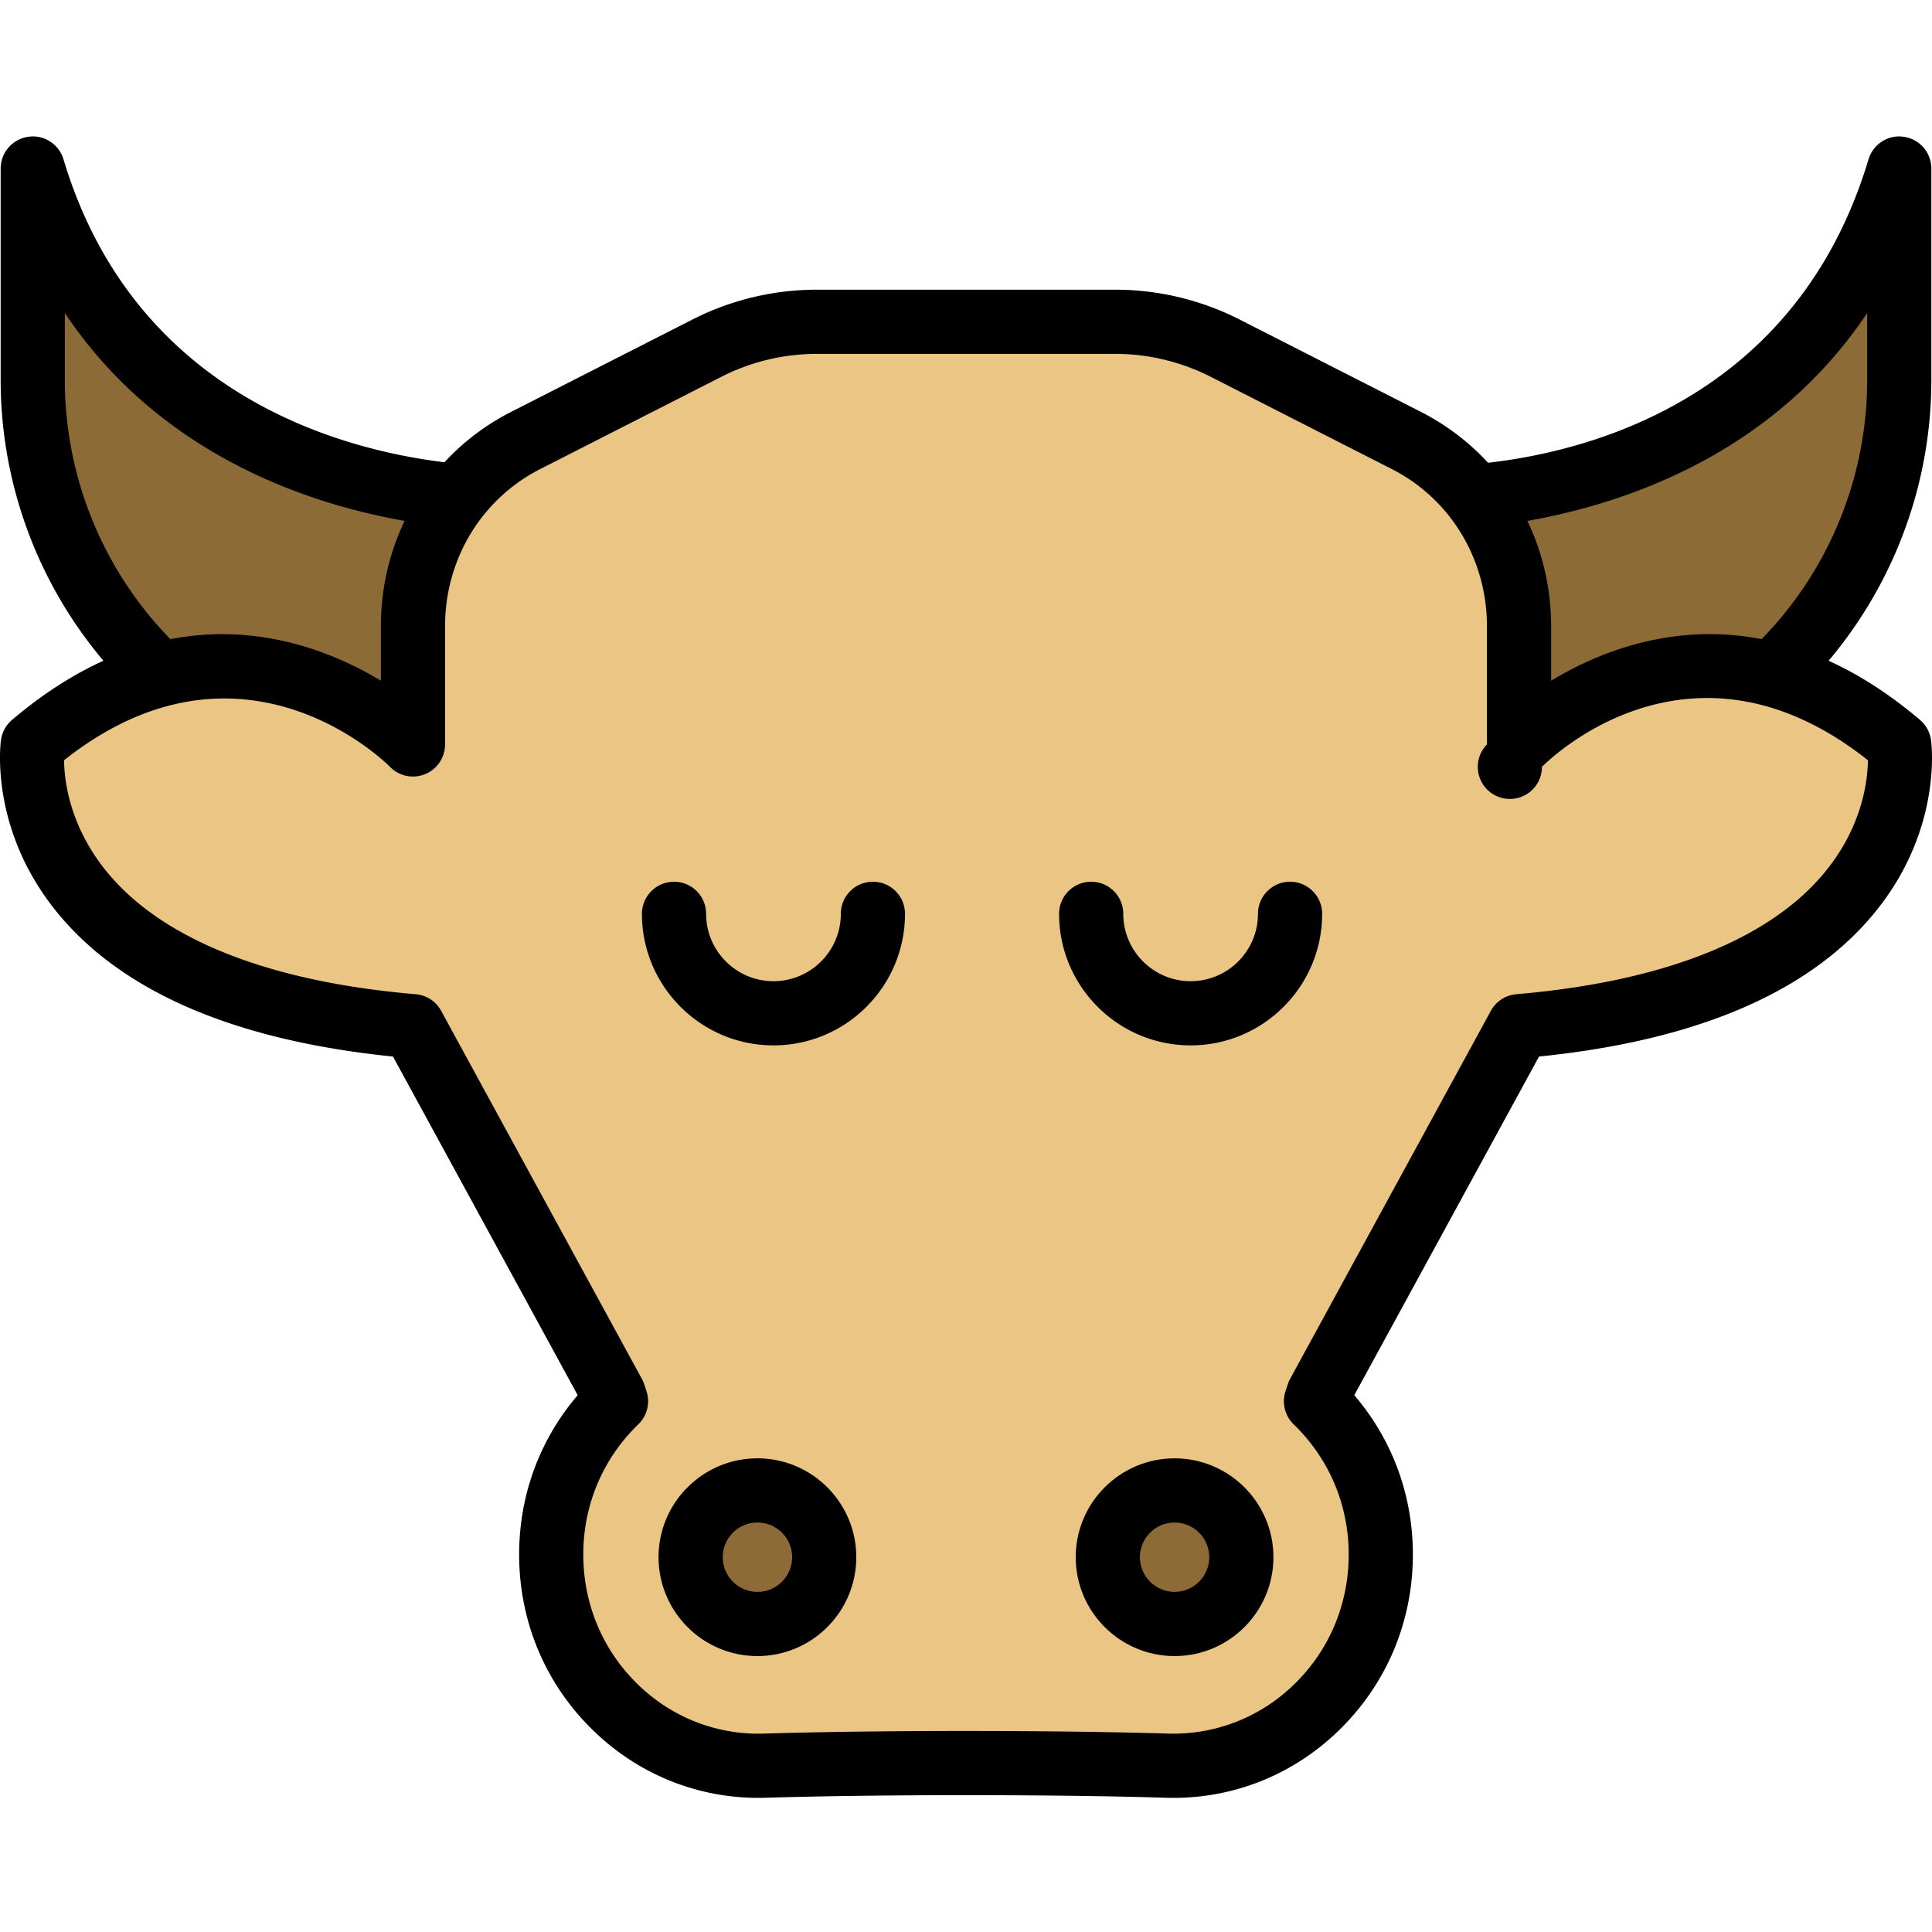 <svg height="548" viewBox="0 -29 411.025 411" width="548" xmlns="http://www.w3.org/2000/svg"><path d="M303.188 76.934S382 80.387 404.058 6.852v44.964c0 33.29-19.203 63.688-49.456 77.575-12.149 5.574-27.286 11.375-46.137 17.175zm0 0" fill="#8c6b37"/><path d="M308.465 153.395a6.823 6.823 0 0 1-6.809-6.313l-5.277-69.633a6.823 6.823 0 0 1 1.902-5.254c1.356-1.398 3.34-2.215 5.192-2.082 2.988.082 73.812 2.215 94.047-65.226.976-3.246 4.199-5.317 7.527-4.793a6.827 6.827 0 0 1 5.84 6.754v44.968c0 36-20.977 68.883-53.438 83.778-13.336 6.12-29.144 12.015-46.98 17.5-.656.199-1.332.3-2.004.3zm2.07-69.84l4.086 53.902c13.934-4.555 26.399-9.344 37.133-14.273 27.629-12.676 45.48-40.688 45.48-71.368V37.59c-25.488 38.09-69.132 44.832-86.699 45.965zm0 0"/><path d="M107.84 76.934S29.027 80.387 6.969 6.852v44.964c0 33.29 19.203 63.688 49.457 77.575 12.148 5.574 27.285 11.375 46.136 17.175zm0 0" fill="#8c6b37"/><path d="M102.563 153.395a6.904 6.904 0 0 1-2.004-.301c-17.84-5.485-33.645-11.38-46.985-17.5C21.117 120.699.141 87.816.141 51.816V6.848A6.827 6.827 0 0 1 5.977.094c3.343-.528 6.558 1.547 7.53 4.793 20.298 67.656 93.333 65.215 94.032 65.226a6.896 6.896 0 0 1 5.207 2.075 6.82 6.82 0 0 1 1.902 5.261l-5.277 69.633a6.823 6.823 0 0 1-6.808 6.313zm-88.77-115.81v14.231c0 30.68 17.852 58.692 45.477 71.364 10.738 4.933 23.203 9.718 37.136 14.273l4.086-53.898c-17.562-1.133-61.207-7.875-86.699-45.97zm0 0"/><path d="M404.059 129.36c-44.121-37.462-80.891 0-80.891 0v-25.137c0-16.739-9.281-32.04-23.969-39.524l-38.55-19.64a51.403 51.403 0 0 0-23.329-5.61h-63.613a51.353 51.353 0 0 0-23.328 5.61l-38.55 19.64c-14.692 7.485-23.97 22.785-23.97 39.524v25.136s-36.77-37.46-80.89 0c0 0-7.356 52.45 80.89 59.942l42.7 78.293.496 1.511c-8.473 8.192-13.785 19.747-13.785 32.586 0 25.29 20.492 45.7 45.476 44.934 24.149-.738 61.383-.738 85.531 0 24.985.766 45.477-19.645 45.477-44.934 0-12.84-5.313-24.394-13.785-32.586l.496-1.511 42.703-78.293c88.246-7.492 80.89-59.942 80.89-59.942zm0 0" fill="#eac583"/><path d="M249.652 353.477c-.527 0-1.054-.008-1.586-.024-23.859-.734-61.246-.734-85.105 0-13.738.422-26.797-4.652-36.734-14.293-10.18-9.867-15.782-23.172-15.782-37.465 0-12.613 4.387-24.468 12.457-33.882l-39.297-72.051c-33.933-3.45-58.109-13.934-71.886-31.207C-2.223 147.082.102 129.168.207 128.415a6.87 6.87 0 0 1 2.34-4.263c33.039-28.047 62.793-17.804 78.484-8.351v-11.582c0-19.426 10.614-36.899 27.7-45.606l38.554-19.633a58.367 58.367 0 0 1 26.422-6.363h63.613c9.133 0 18.274 2.2 26.43 6.363l38.543 19.633c17.09 8.707 27.703 26.18 27.703 45.606v11.586c15.691-9.473 45.438-19.7 78.48 8.347a6.87 6.87 0 0 1 2.34 4.262c.106.75 2.43 18.668-11.507 36.14-13.782 17.274-37.954 27.759-71.887 31.208l-39.3 72.05c8.07 9.415 12.46 21.27 12.46 33.883 0 14.293-5.602 27.598-15.785 37.465-9.55 9.27-21.977 14.317-35.145 14.317zm-44.14-14.23c15.465 0 30.925.187 42.976.554 9.977.293 19.547-3.395 26.809-10.442 7.504-7.273 11.633-17.097 11.633-27.664 0-10.554-4.157-20.386-11.707-27.687a6.833 6.833 0 0 1-1.735-7.047l.496-1.508c.13-.387.293-.765.489-1.125l42.703-78.293a6.826 6.826 0 0 1 5.418-3.535c31.324-2.66 54.082-11.71 65.816-26.18 7.809-9.629 8.93-19.215 8.98-23.597-37.804-29.95-68.054.105-69.347 1.418a6.824 6.824 0 1 1-11.7-4.781v-25.137c0-14.266-7.757-27.082-20.245-33.45L257.55 51.141c-6.246-3.18-13.246-4.868-20.23-4.868h-63.614a44.797 44.797 0 0 0-20.227 4.868l-38.554 19.636c-12.488 6.364-20.242 19.18-20.242 33.446v25.14a6.824 6.824 0 0 1-11.7 4.778c-1.289-1.293-31.789-31.153-69.355-1.418.05 4.359 1.168 13.96 8.988 23.601 11.735 14.465 34.492 23.52 65.817 26.18a6.828 6.828 0 0 1 5.418 3.531l42.699 78.293c.199.36.363.742.492 1.129l.496 1.504a6.825 6.825 0 0 1-1.738 7.047c-7.551 7.3-11.707 17.133-11.707 27.687 0 10.567 4.133 20.395 11.633 27.668 7.265 7.047 16.808 10.754 26.812 10.438 12.05-.367 27.512-.555 42.973-.555zm0 0"/><path d="M264.094 302.273c0 7.848-6.36 14.211-14.207 14.211-7.848 0-14.207-6.363-14.207-14.21 0-7.844 6.36-14.208 14.207-14.208s14.207 6.364 14.207 14.207zm0 0" fill="#8c6b37"/><path d="M249.887 323.309c-11.598 0-21.032-9.434-21.032-21.036 0-11.597 9.434-21.03 21.032-21.03 11.597 0 21.031 9.433 21.031 21.03 0 11.602-9.434 21.036-21.031 21.036zm0-28.414c-4.07 0-7.38 3.312-7.38 7.378 0 4.067 3.31 7.383 7.38 7.383s7.379-3.316 7.379-7.383c0-4.066-3.309-7.378-7.38-7.378zm0 0"/><path d="M175.348 302.273c0 7.848-6.364 14.207-14.207 14.207-7.848 0-14.207-6.359-14.207-14.207 0-7.843 6.359-14.203 14.207-14.203 7.843 0 14.207 6.36 14.207 14.203zm0 0" fill="#8c6b37"/><path d="M161.14 323.309c-11.597 0-21.035-9.434-21.035-21.036 0-11.597 9.438-21.03 21.036-21.03s21.03 9.433 21.03 21.03c0 11.602-9.433 21.036-21.03 21.036zm0-28.414c-4.07 0-7.378 3.312-7.378 7.378 0 4.067 3.308 7.383 7.379 7.383s7.379-3.316 7.379-7.383c0-4.066-3.31-7.378-7.38-7.378zm0 0M253.3 193.387c-15.429 0-27.984-12.551-27.984-27.985 0-3.773 3.059-6.828 6.829-6.828s6.828 3.055 6.828 6.828c0 7.907 6.43 14.332 14.328 14.332s14.328-6.425 14.328-14.332c0-3.773 3.059-6.828 6.828-6.828s6.824 3.055 6.824 6.828c0 15.434-12.55 27.985-27.98 27.985zm0 0M164.555 193.387c-15.43 0-27.985-12.551-27.985-27.985a6.828 6.828 0 0 1 6.828-6.828 6.824 6.824 0 0 1 6.825 6.828c0 7.907 6.433 14.332 14.332 14.332 7.898 0 14.328-6.425 14.328-14.332a6.825 6.825 0 0 1 6.828-6.828 6.824 6.824 0 0 1 6.824 6.828c0 15.434-12.55 27.985-27.98 27.985zm0 0"/></svg>